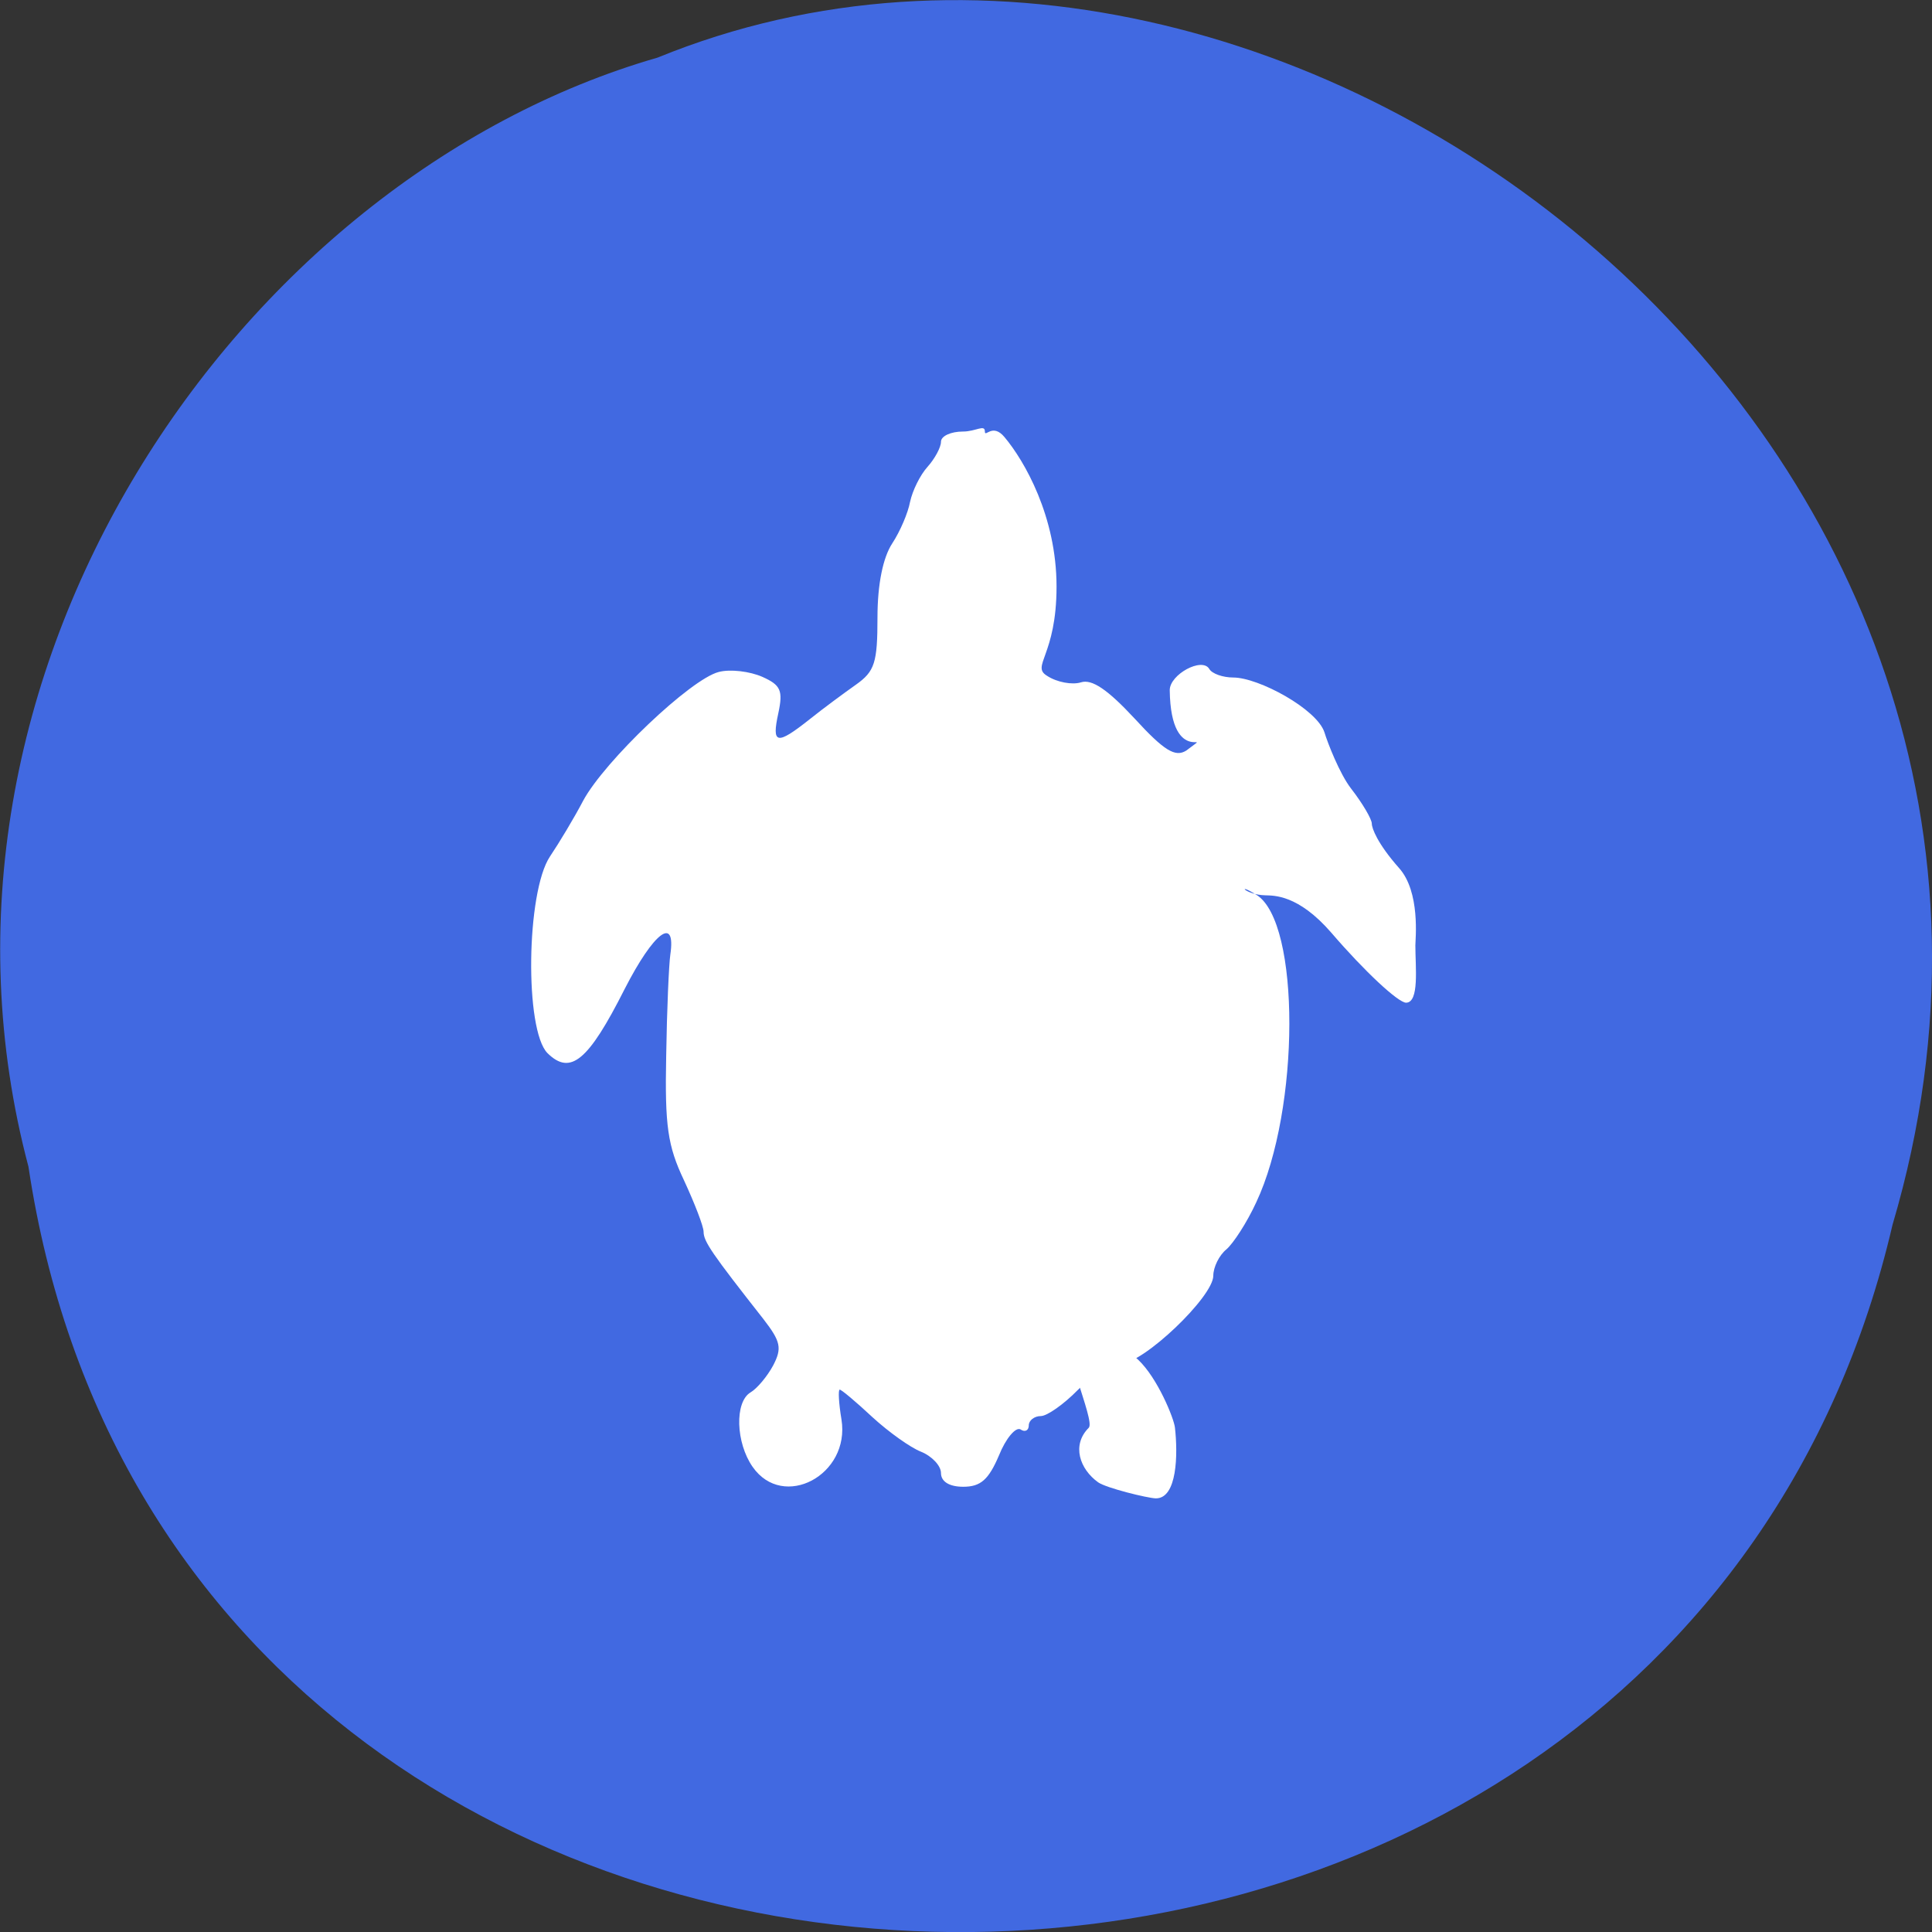 
<svg xmlns="http://www.w3.org/2000/svg" xmlns:xlink="http://www.w3.org/1999/xlink" width="22px" height="22px" viewBox="0 0 22 22" version="1.1">
<rect x="0" y="0" width="22" height="22" fill="#333333" stroke="none"/>
<g id="surface1">
<path style=" stroke:none;fill-rule:nonzero;fill:rgb(25.49%,41.176%,88.235%);fill-opacity:1;" d="M 0.324 13.285 C 2.023 24.621 18.988 24.961 21.551 13.945 C 24.191 5.023 14.637 -2.266 7.488 0.656 C 2.703 2.035 -1.16 7.688 0.324 13.285 Z M 0.324 13.285 "/>
<path style=" stroke:none;fill-rule:evenodd;fill:rgb(100%,100%,100%);fill-opacity:1;" d="M 8.57 16.703 C 8.379 16.43 8.363 15.965 8.547 15.855 C 8.621 15.812 8.738 15.672 8.805 15.547 C 8.906 15.352 8.891 15.277 8.695 15.023 C 8.109 14.277 8.012 14.137 8.012 14.027 C 8.012 13.965 7.91 13.703 7.789 13.441 C 7.602 13.047 7.57 12.82 7.586 12.023 C 7.594 11.496 7.617 10.98 7.633 10.871 C 7.699 10.422 7.445 10.613 7.113 11.262 C 6.699 12.082 6.496 12.25 6.234 11.992 C 5.973 11.727 5.992 10.16 6.262 9.754 C 6.367 9.598 6.539 9.312 6.641 9.117 C 6.883 8.668 7.863 7.734 8.184 7.652 C 8.316 7.617 8.539 7.645 8.68 7.707 C 8.891 7.801 8.918 7.863 8.863 8.121 C 8.785 8.477 8.844 8.488 9.219 8.191 C 9.375 8.066 9.613 7.891 9.746 7.797 C 9.961 7.645 9.992 7.547 9.992 7.031 C 9.992 6.652 10.055 6.348 10.16 6.188 C 10.25 6.051 10.34 5.84 10.363 5.715 C 10.391 5.586 10.477 5.41 10.562 5.316 C 10.645 5.223 10.715 5.094 10.715 5.031 C 10.715 4.965 10.828 4.914 10.965 4.914 C 11.113 4.914 11.215 4.828 11.215 4.914 C 11.215 4.988 11.301 4.812 11.438 4.977 C 11.664 5.246 12.031 5.879 12.031 6.68 C 12.031 7.469 11.738 7.582 11.922 7.695 C 12.035 7.77 12.211 7.801 12.309 7.77 C 12.434 7.73 12.613 7.852 12.918 8.18 C 13.258 8.551 13.383 8.625 13.508 8.547 C 13.859 8.277 13.332 8.773 13.32 7.859 C 13.32 7.68 13.688 7.48 13.77 7.617 C 13.801 7.672 13.926 7.715 14.043 7.715 C 14.332 7.715 14.996 8.074 15.082 8.34 C 15.117 8.457 15.254 8.809 15.383 8.977 C 15.516 9.148 15.621 9.328 15.621 9.379 C 15.621 9.43 15.684 9.605 15.93 9.883 C 16.176 10.156 16.117 10.695 16.117 10.766 C 16.117 11.012 16.164 11.414 16.012 11.418 C 15.922 11.418 15.539 11.062 15.16 10.621 C 14.781 10.184 14.504 10.199 14.41 10.195 C 14.176 10.191 14.07 10.039 14.309 10.191 C 14.809 10.504 14.805 12.629 14.305 13.691 C 14.199 13.922 14.043 14.16 13.965 14.227 C 13.883 14.293 13.816 14.43 13.816 14.527 C 13.816 14.766 13.023 15.523 12.766 15.527 C 12.656 15.531 12.438 15.664 12.273 15.828 C 12.113 15.992 11.922 16.125 11.852 16.125 C 11.777 16.125 11.715 16.176 11.715 16.23 C 11.715 16.289 11.672 16.312 11.621 16.277 C 11.566 16.246 11.453 16.379 11.375 16.574 C 11.258 16.848 11.168 16.93 10.969 16.93 C 10.809 16.93 10.715 16.871 10.715 16.773 C 10.715 16.691 10.613 16.582 10.488 16.531 C 10.367 16.484 10.117 16.305 9.934 16.137 C 9.75 15.965 9.582 15.824 9.562 15.824 C 9.543 15.824 9.551 15.98 9.582 16.164 C 9.684 16.797 8.918 17.203 8.57 16.703 Z M 8.57 16.703 "/>
<path style=" stroke:none;fill-rule:evenodd;fill:rgb(100%,100%,100%);fill-opacity:1;" d="M 12.504 16.879 C 12.297 16.73 12.199 16.457 12.398 16.258 C 12.477 16.176 12.043 15.266 12.242 15.258 C 12.402 15.254 12.707 15.242 12.961 15.484 C 13.184 15.695 13.367 16.152 13.379 16.254 C 13.414 16.559 13.406 17.066 13.16 17.062 C 13.066 17.059 12.598 16.945 12.504 16.879 Z M 12.504 16.879 "/>
</g>
</svg>

